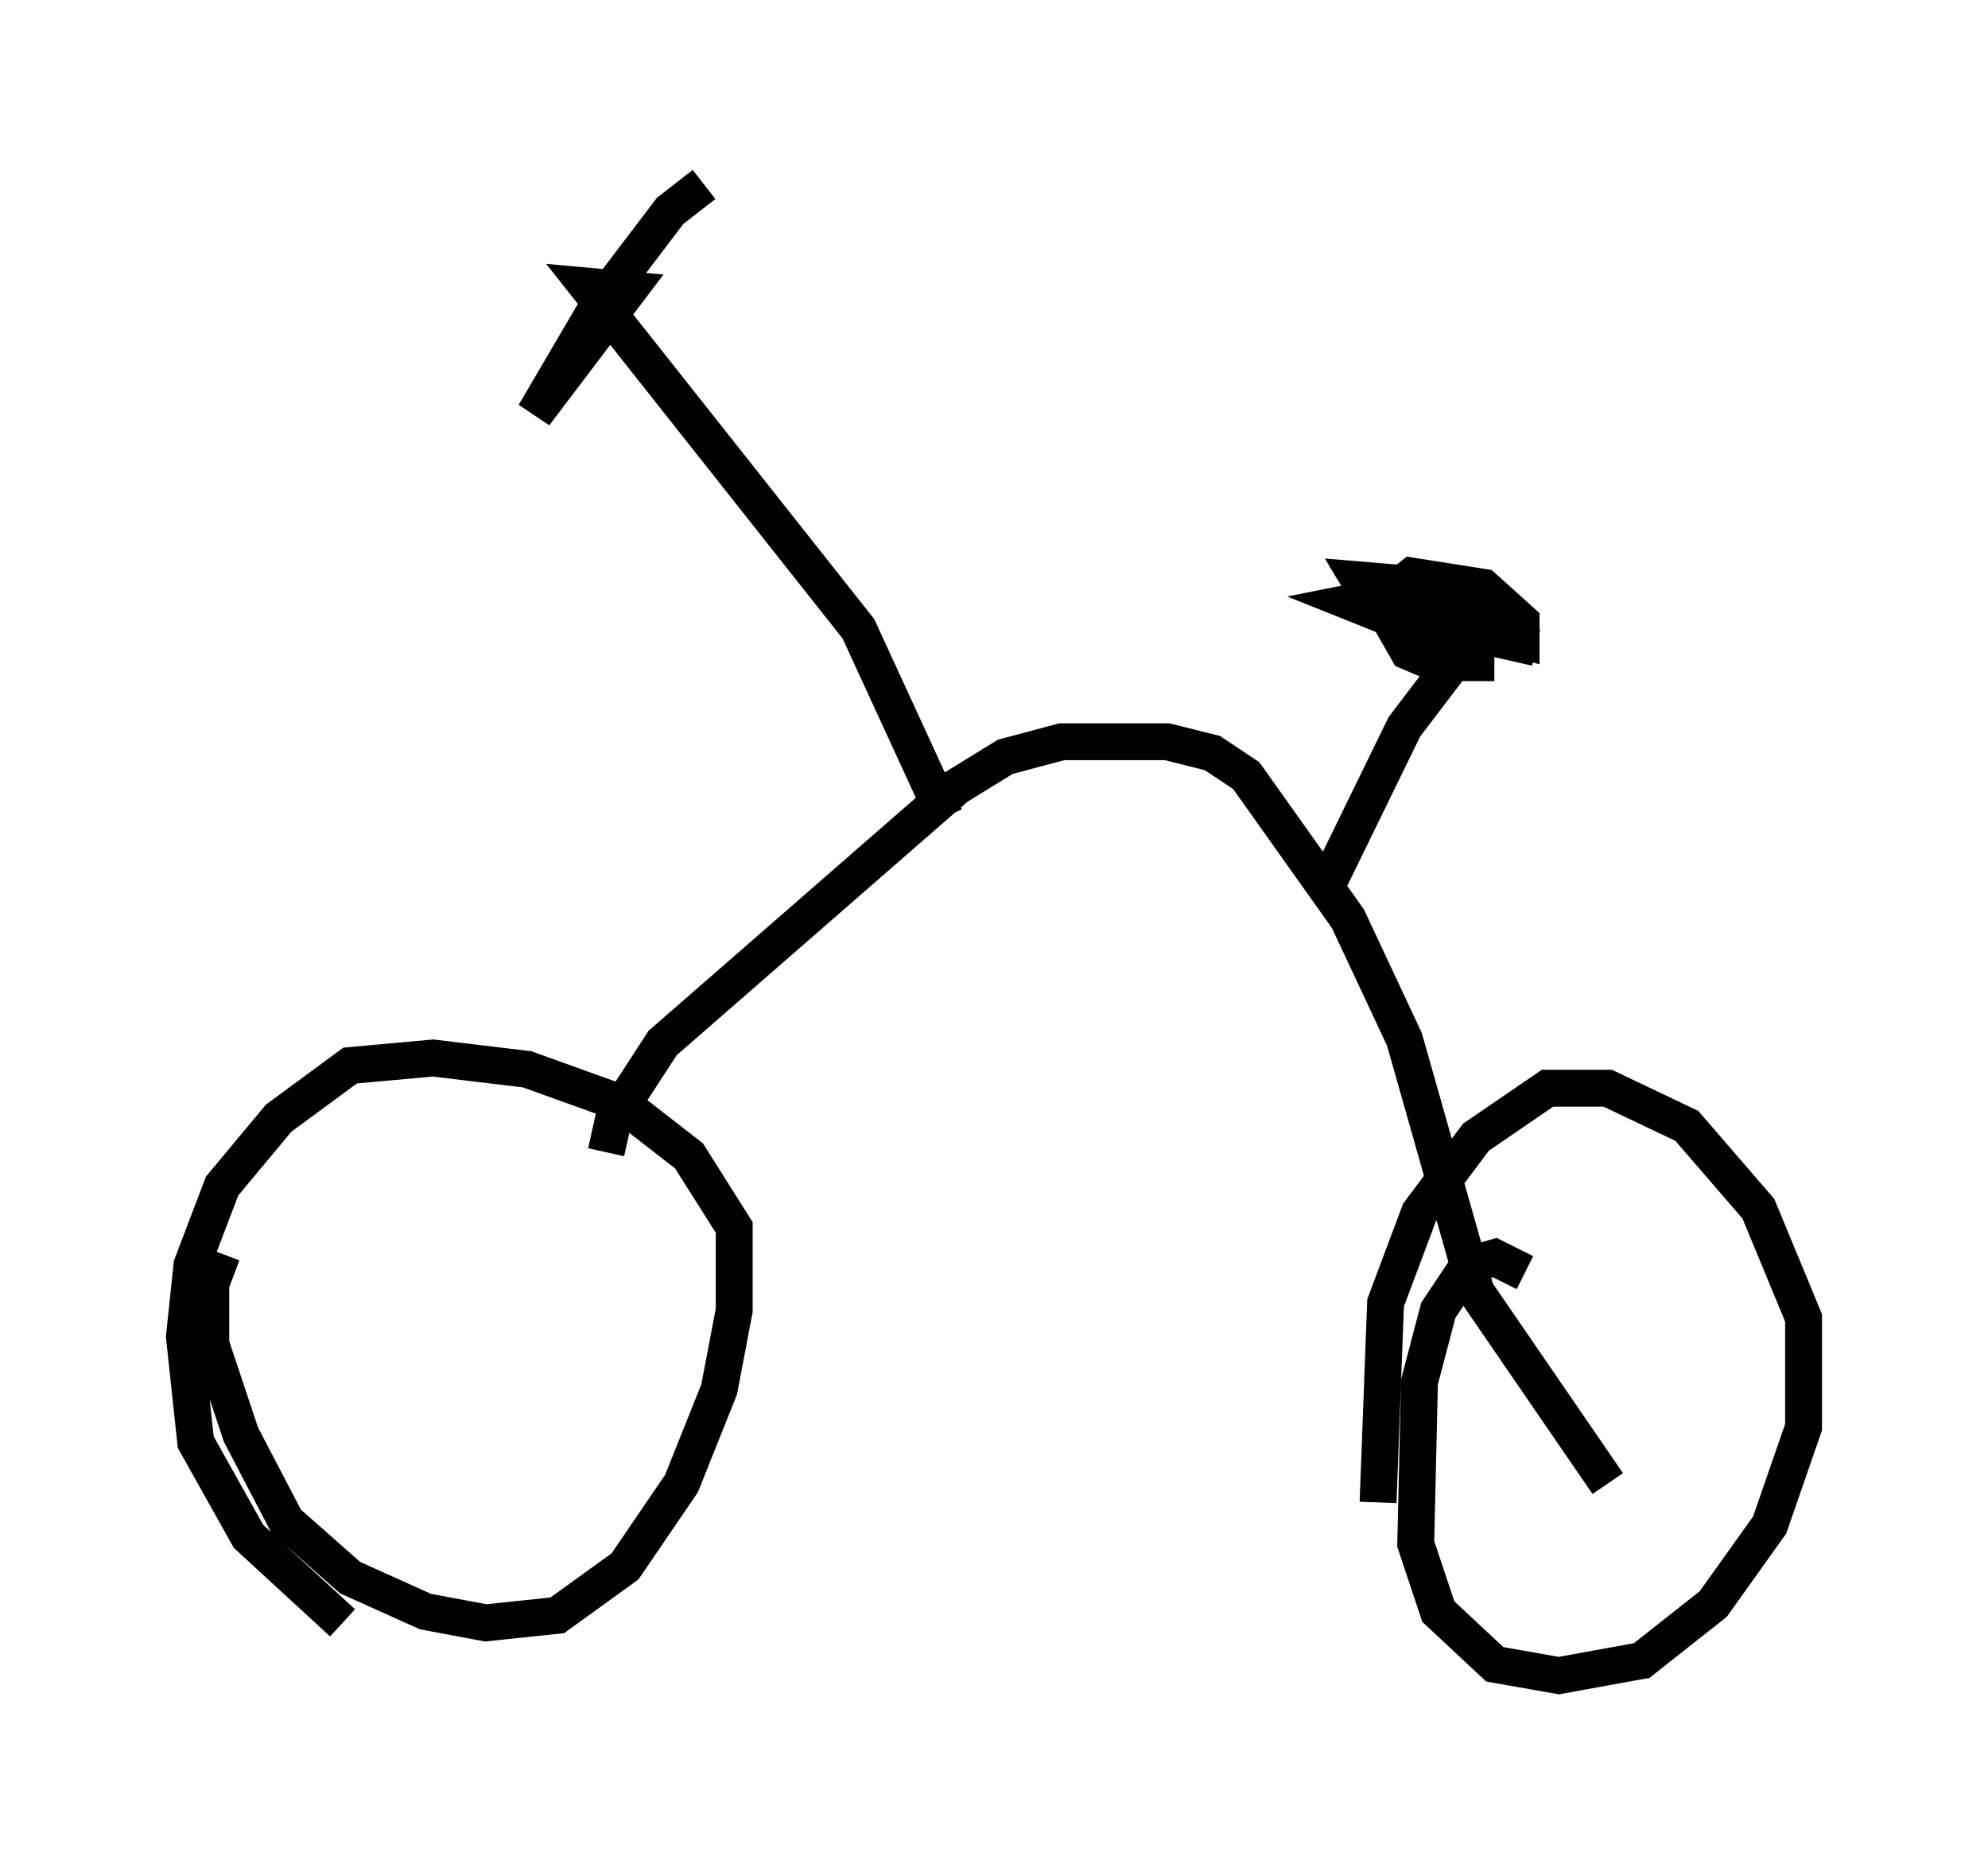 <?xml version="1.0" encoding="utf-8" ?>
<svg baseProfile="full" height="50.425" version="1.1" width="53.896" xmlns="http://www.w3.org/2000/svg" xmlns:ev="http://www.w3.org/2001/xml-events" xmlns:xlink="http://www.w3.org/1999/xlink"><defs /><rect fill="white" height="50.425" width="53.896" x="0" y="0" /><path d="M7.654, 33.175 m-1.633, 0.817 l-0.306, 0.817 0.0, 1.633 l0.817, 2.45 1.225, 2.348 l1.735, 1.531 2.042, 0.919 l1.633, 0.306 1.94, -0.204 l1.838, -1.327 1.531, -2.246 l1.021, -2.552 0.408, -2.144 l0.0, -2.246 -1.225, -1.94 l-1.838, -1.429 -2.552, -0.919 l-2.552, -0.306 -2.246, 0.204 l-1.94, 1.429 -1.531, 1.838 l-0.817, 2.144 -0.204, 1.94 l0.306, 2.858 1.429, 2.552 l2.552, 2.348 m32.055, -9.494 l-0.817, -0.408 -0.715, 0.204 l-0.817, 1.225 -0.51, 1.94 l-0.102, 4.39 0.613, 1.838 l1.531, 1.429 1.735, 0.306 l2.246, -0.408 1.94, -1.531 l1.531, -2.144 0.919, -2.654 l0.0, -2.96 -1.225, -2.96 l-1.94, -2.246 -2.144, -1.021 l-1.633, 0.0 -1.94, 1.327 l-1.531, 2.042 -0.919, 2.45 l-0.204, 5.41 m-20.927, -9.494 l0.204, -0.919 1.327, -2.042 l7.963, -6.942 1.327, -0.817 l1.531, -0.408 2.858, 0.0 l1.225, 0.306 0.919, 0.613 l2.756, 3.879 1.531, 3.267 l1.94, 6.84 3.573, 5.206 m-17.967, -18.069 l-2.348, -5.104 -7.35, -9.29 l1.123, 0.102 -2.552, 3.369 l1.735, -2.96 1.94, -2.552 l0.919, -0.715 m16.844, 19.09 l2.144, -4.39 1.633, -2.144 l-3.063, -1.225 0.51, -0.102 l4.083, 1.123 0.0, -0.51 l-1.021, -0.919 -1.94, -0.306 l-0.51, 0.408 0.0, 0.919 l0.408, 0.715 0.715, 0.306 l1.123, 0.0 0.0, -1.633 l-0.715, -0.408 -2.45, -0.204 l0.306, 0.51 1.327, 0.613 l3.165, 0.715 " fill="none" stroke="black" stroke-width="1" /></svg>